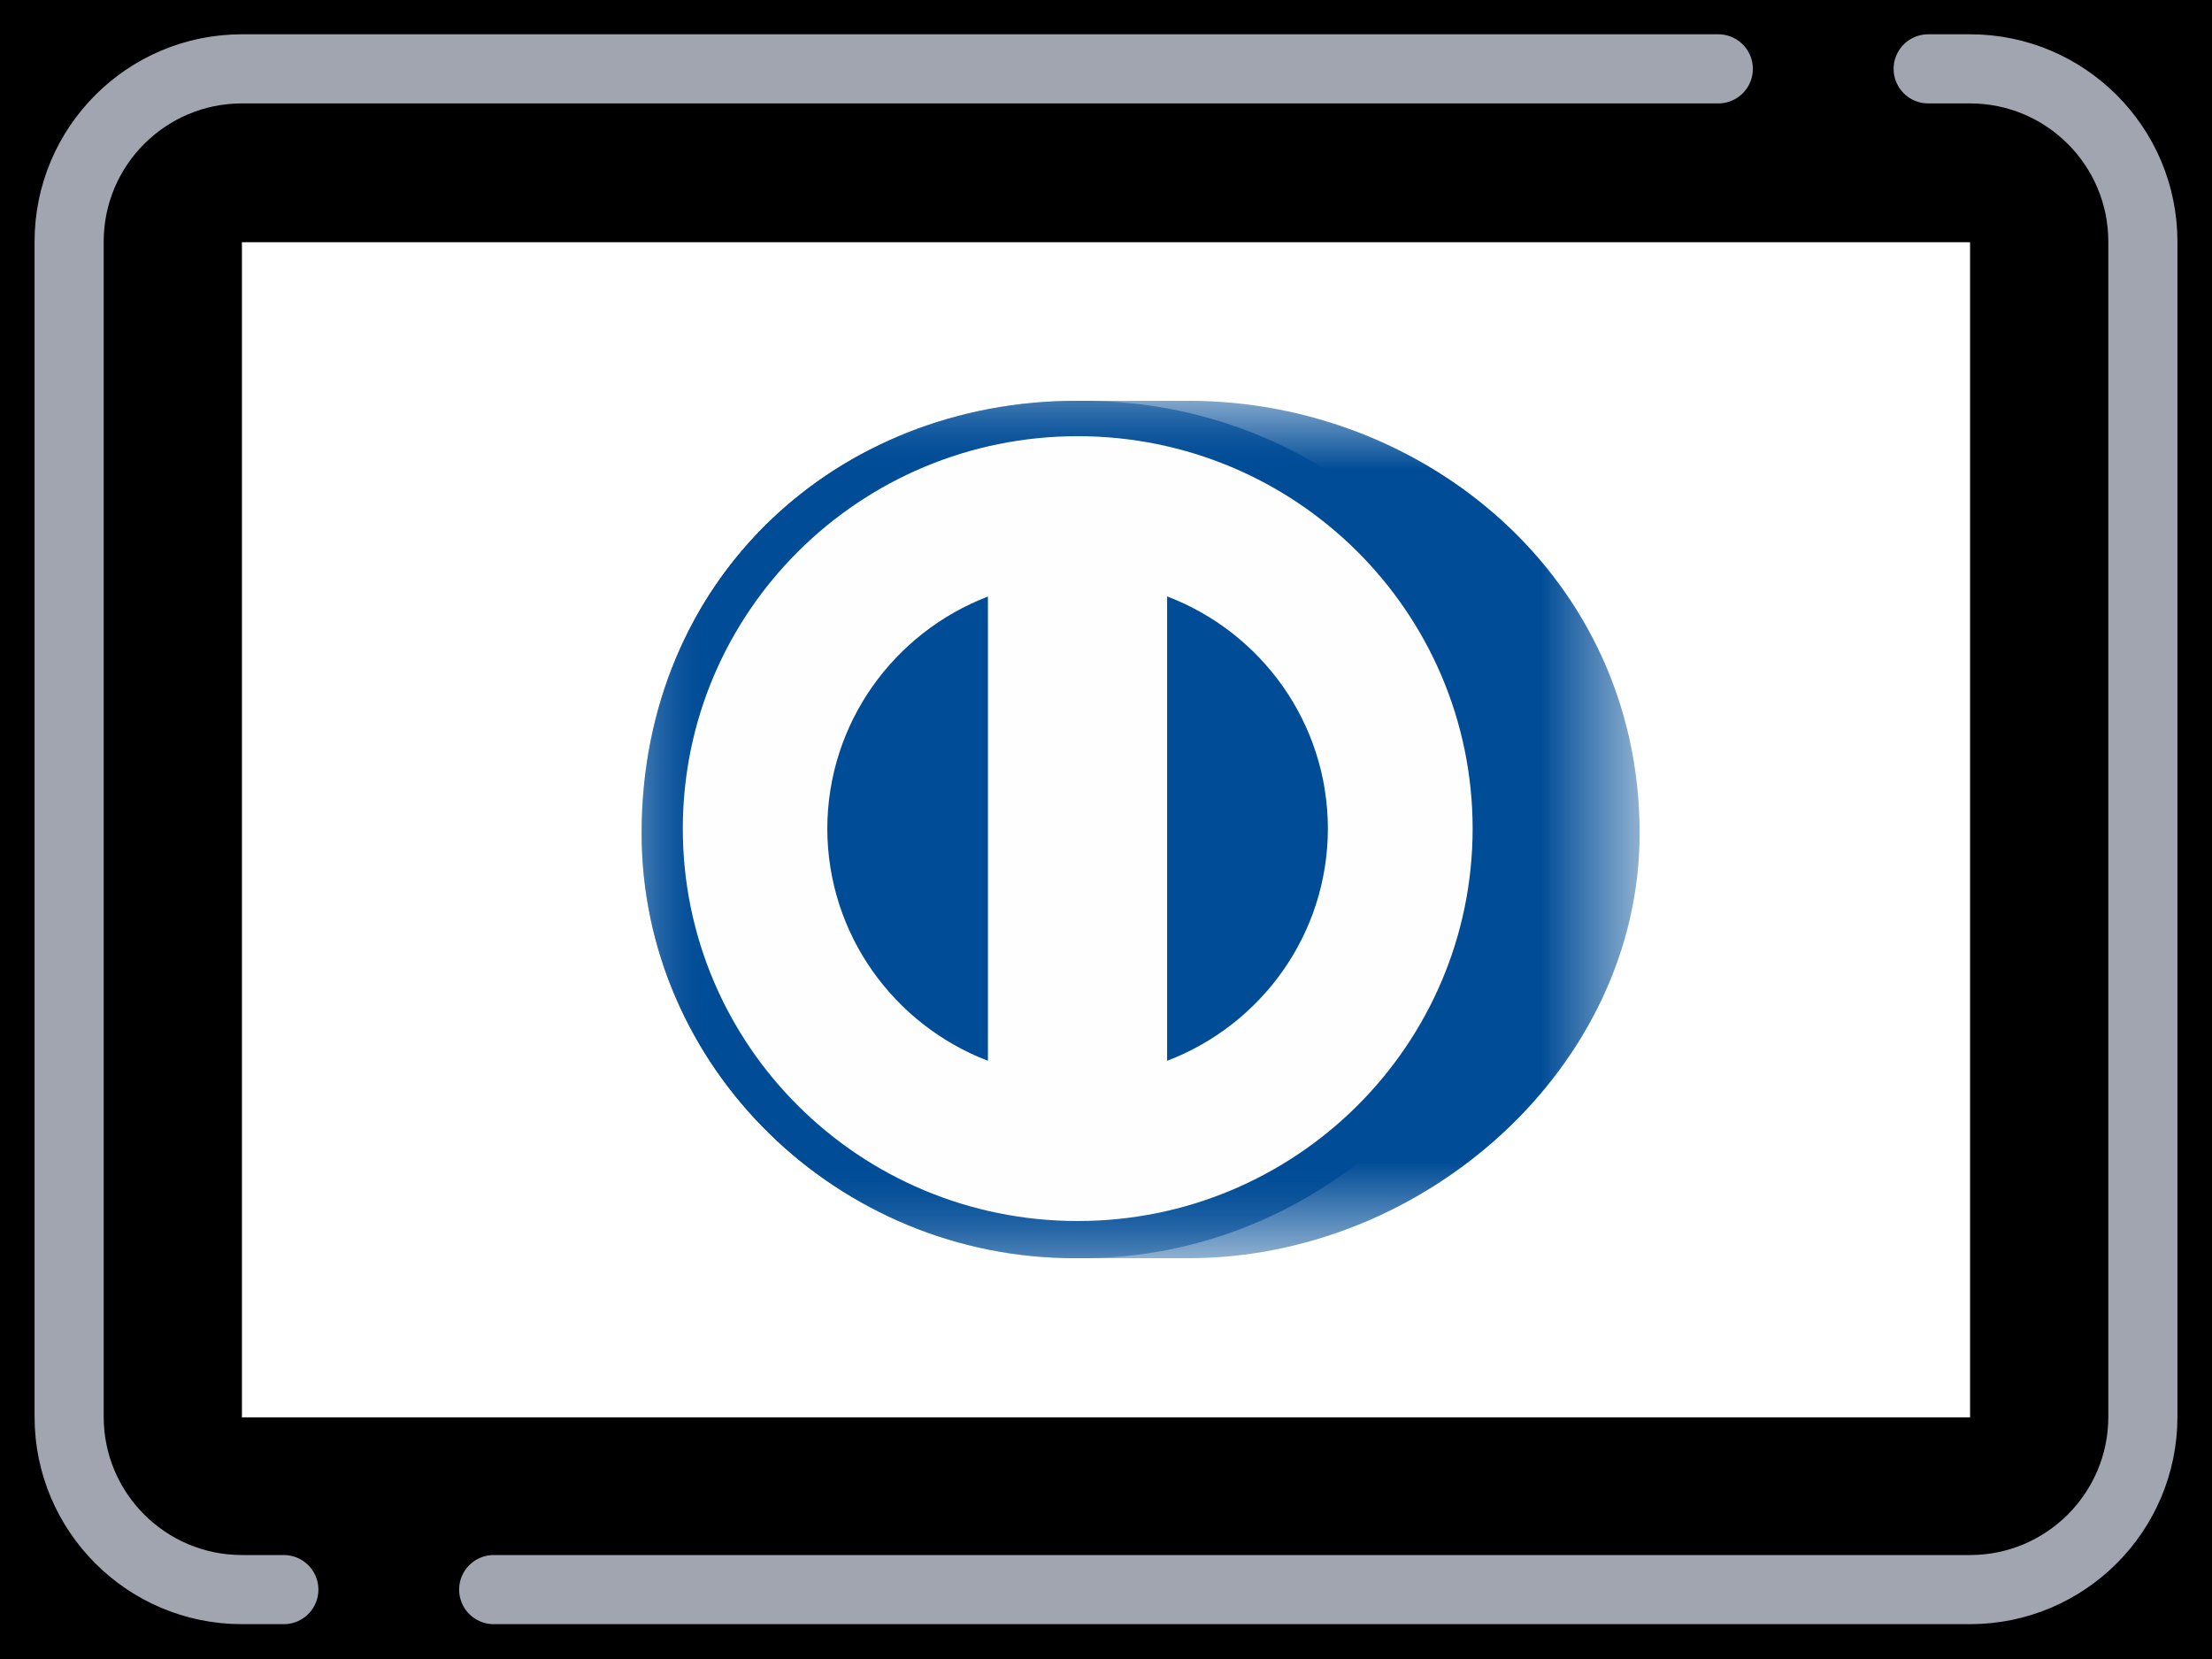 <svg viewBox="0 0 16 12" xmlns="http://www.w3.org/2000/svg" xmlns:xlink="http://www.w3.org/1999/xlink"><symbol id="a" viewBox="0 0 15.5 11.5"><path d="m1.5 1.504h12.5v8.5h-12.5z" fill="#fff"/><path d="m12.179.25h-10.679c-.69 0-1.25.56-1.25 1.25v8.5c0 .69.56 1.25 1.25 1.25h.303" fill="none" stroke="#a1a5b0" stroke-linecap="round" stroke-linejoin="round" stroke-width=".5"/><path d="m13.697.25h.303c.69 0 1.25.56 1.25 1.25v8.5c0 .69-.56 1.25-1.25 1.25h-10.679" fill="none" stroke="#a1a5b0" stroke-linecap="round" stroke-linejoin="round" stroke-width=".5"/></symbol><mask id="b" height="6.203" maskUnits="userSpaceOnUse" width="7.22" x="4.64" y="2.899"><path d="m4.64 2.899h7.22v6.202h-7.22z" fill="#fff" fill-rule="evenodd"/></mask><mask id="c" height="6.203" maskUnits="userSpaceOnUse" width="6.392" x="4.64" y="2.899"><path d="m4.64 2.899h6.392v6.202h-6.392z" fill="#fff" fill-rule="evenodd"/></mask><path d="m-8-10h32v32h-32z"/><use height="11.5" transform="translate(.25 .248)" width="15.5" xlink:href="#a"/><g mask="url(#b)"><path d="m7.788 9.101c-1.726.008-3.147-1.382-3.147-3.074 0-1.849 1.421-3.129 3.147-3.128h.809c1.706-0 3.263 1.278 3.263 3.128 0 1.691-1.557 3.074-3.263 3.074z" fill="#004c97" fill-rule="evenodd"/></g><g mask="url(#c)"><path d="m7.788 9.101c-1.726.008-3.147-1.382-3.147-3.074 0-1.849 1.421-3.129 3.147-3.128h.045c1.706-0 3.199 1.278 3.199 3.128 0 1.691-1.494 3.074-3.199 3.074z" fill="#004c97" fill-rule="evenodd"/></g><g fill-rule="evenodd"><path d="m7.795 3.155c-1.578.001-2.856 1.271-2.856 2.839 0 1.568 1.278 2.838 2.856 2.838 1.578 0 2.856-1.271 2.857-2.838-.001-1.568-1.279-2.839-2.857-2.839" fill="#fefefe"/><path d="m7.146 7.673v-3.358c-.679.26-1.16.913-1.162 1.679.002.766.483 1.419 1.162 1.679m2.459-1.679c-.001-.767-.483-1.421-1.163-1.68v3.359c.68-.259 1.162-.913 1.163-1.68" fill="#004c97"/></g></svg>